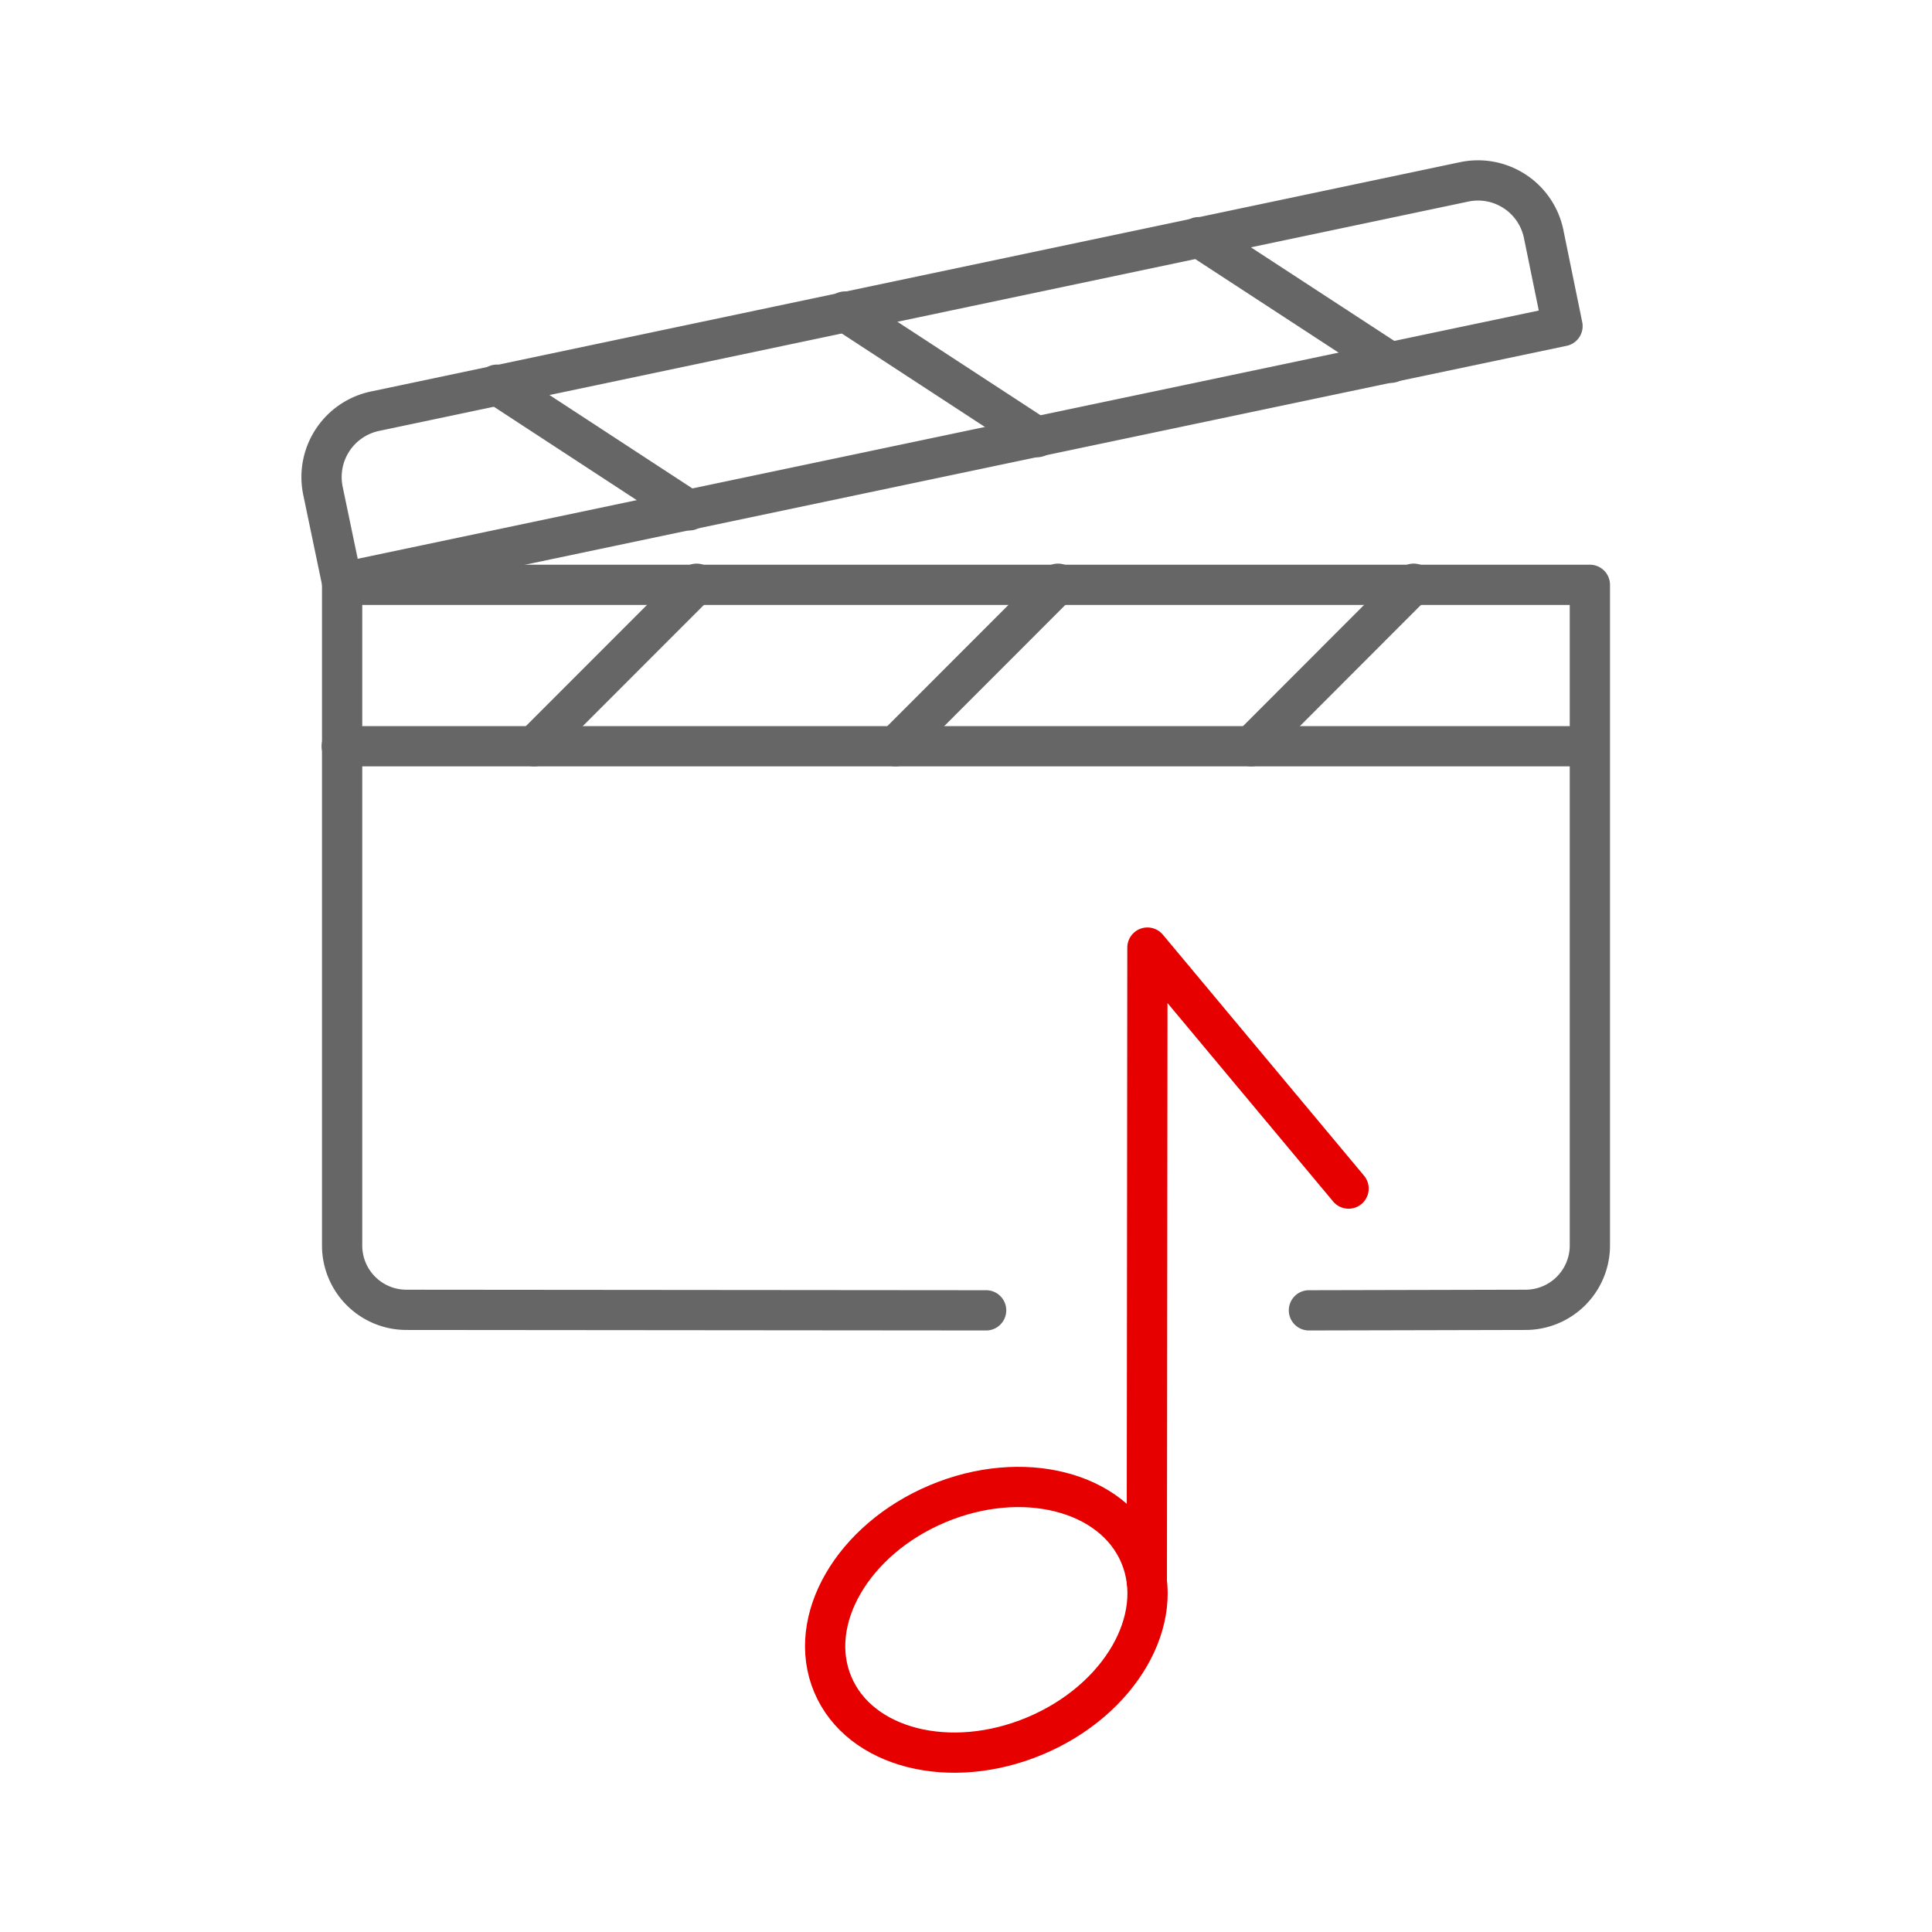 <svg id="e416ea56-3f92-4c9d-abbb-43ca179c5cc4" data-name="ICON" xmlns="http://www.w3.org/2000/svg" width="192" height="192" viewBox="0 0 192 192"><title>music-and-movies-mid</title><g id="3703082a-24a3-4b65-be7d-082976efd226" data-name="Apps_ic_mid"><rect width="192" height="192" fill="none"/><polyline points="113.97 157.14 114.03 94.17 134.02 118.12" fill="none" stroke="#e60000" stroke-linecap="round" stroke-linejoin="round" stroke-width="4"/><ellipse cx="98.02" cy="160.98" rx="16.56" ry="12.51" transform="translate(-54.76 50.61) rotate(-22.82)" fill="none" stroke="#e60000" stroke-linecap="round" stroke-linejoin="round" stroke-width="4"/><line x1="33.96" y1="74.16" x2="157.91" y2="74.16" fill="none" stroke="#666" stroke-linecap="round" stroke-linejoin="round" stroke-width="4"/><line x1="53.09" y1="74.16" x2="69.23" y2="58.01" fill="none" stroke="#666" stroke-linecap="round" stroke-linejoin="round" stroke-width="4"/><line x1="89.01" y1="74.16" x2="105.15" y2="58.01" fill="none" stroke="#666" stroke-linecap="round" stroke-linejoin="round" stroke-width="4"/><line x1="124.36" y1="74.16" x2="140.49" y2="58.01" fill="none" stroke="#666" stroke-linecap="round" stroke-linejoin="round" stroke-width="4"/><line x1="138.23" y1="36.05" x2="119.11" y2="23.57" fill="none" stroke="#666" stroke-linecap="round" stroke-linejoin="round" stroke-width="4"/><line x1="103.08" y1="43.44" x2="83.97" y2="30.96" fill="none" stroke="#666" stroke-linecap="round" stroke-linejoin="round" stroke-width="4"/><line x1="68.49" y1="50.72" x2="49.38" y2="38.23" fill="none" stroke="#666" stroke-linecap="round" stroke-linejoin="round" stroke-width="4"/><path d="M145.53,18.07,37.29,40.86a6.69,6.69,0,0,0-5.2,7.89L34,57.9,155.28,32.41l-1.87-9.14A6.66,6.66,0,0,0,145.53,18.07Z" transform="translate(0 0)" fill="none" stroke="#666" stroke-linecap="round" stroke-linejoin="round" stroke-width="4"/><path d="M98,130.22l-57.62-.05A6.39,6.39,0,0,1,34,123.83V58.12h124v65.71a6.4,6.4,0,0,1-6.44,6.34l-21.48.05" transform="translate(0 0)" fill="none" stroke="#666" stroke-linecap="round" stroke-linejoin="round" stroke-width="4"/></g></svg>